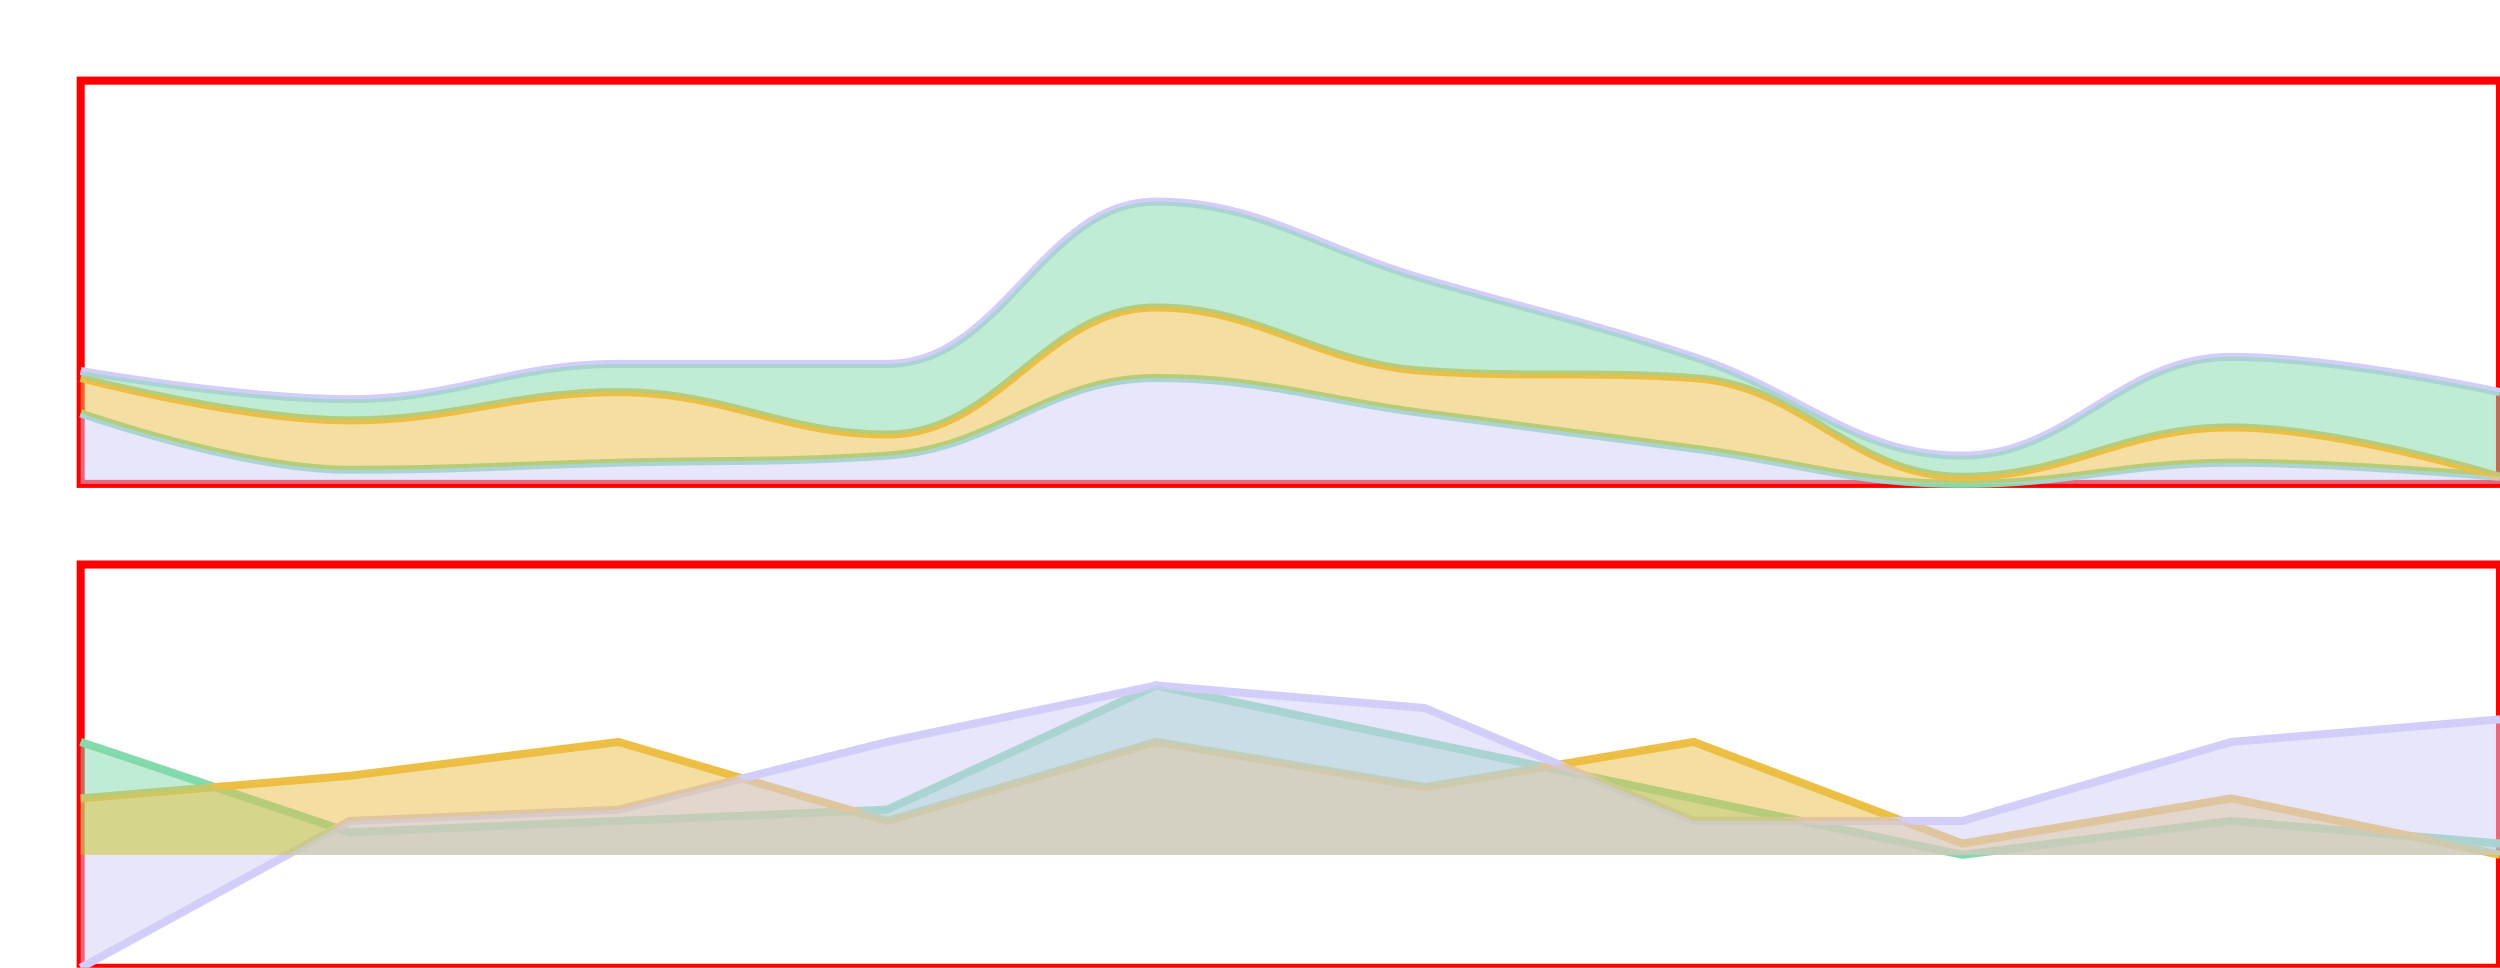 <svg
  xmlns="http://www.w3.org/2000/svg"
  width="310"
  height="120"
  style="background: transparent;"
  color-interpolation-filters="sRGB"
>
  <defs />
  <g id="g-svg-camera">
    <g id="g-root" fill="none">
      <g id="g-svg-0" fill="none">
        <g transform="matrix(1,0,0,1,10,10)">
          <path
            id="g-svg-1"
            fill="none"
            d="M 0,0 l 300,0 l 0,50 l-300 0 z"
            width="300"
            height="50"
            stroke="rgba(255,0,0,1)"
            stroke-width="1"
          />
        </g>
        <g
          id="g-svg-2"
          fill="none"
          x="0"
          y="0"
          width="300"
          height="50"
          transform="matrix(1,0,0,1,10,10)"
        >
          <g>
            <path id="g-svg-1" fill="none" class="container" />
          </g>
          <g id="g-svg-2" fill="none" class="spark sparkline" x="0" y="0">
            <g id="g-svg-3" fill="none">
              <g>
                <path
                  id="g-svg-5"
                  fill="none"
                  d="M 0,41.25 C 0 41.25,19.858 48.25,33.333 48.25 C 46.525 48.25,53.333 47.725,66.667 47.375 C 80 47.025,86.931 47.375,100 46.5 C 113.598 45.59,119.79 36.875,133.333 36.875 C 146.457 36.875,153.333 39.5,166.667 41.25 C 180 43,186.667 43.875,200 45.625 C 213.333 47.375,219.964 50,233.333 50 C 246.63 50,253.322 47.375,266.667 47.375 C 279.989 47.375,300 49.125,300 49.125"
                  class="line"
                  stroke="rgba(131,218,173,1)"
                  stroke-width="1"
                />
              </g>
              <g>
                <path
                  id="g-svg-6"
                  fill="none"
                  d="M 0,36.875 C 0 36.875,19.955 42.125,33.333 42.125 C 46.622 42.125,53.378 38.625,66.667 38.625 C 80.045 38.625,87.256 43.875,100 43.875 C 113.923 43.875,119.51 28.125,133.333 28.125 C 146.176 28.125,153.155 35.101,166.667 36 C 179.821 36.875,187.087 36,200 36.875 C 213.753 37.807,219.688 49.125,233.333 49.125 C 246.355 49.125,253.333 43,266.667 43 C 280 43,300 49.125,300 49.125"
                  class="line"
                  stroke="rgba(237,191,69,1)"
                  stroke-width="1"
                />
              </g>
              <g>
                <path
                  id="g-svg-7"
                  fill="none"
                  d="M 0,36 C 0 36,20.02 39.5,33.333 39.5 C 46.687 39.5,53.276 35.125,66.667 35.125 C 79.943 35.125,87.701 35.125,100 35.125 C 114.367 35.125,119.232 15,133.333 15 C 145.898 15,153.333 20.775,166.667 24.625 C 180 28.475,186.822 29.926,200 34.25 C 213.489 38.676,220 46.5,233.333 46.5 C 246.667 46.5,252.968 34.25,266.667 34.25 C 279.635 34.25,300 38.625,300 38.625"
                  class="line"
                  stroke="rgba(210,206,249,1)"
                  stroke-width="1"
                />
              </g>
              <g>
                <path
                  id="g-svg-8"
                  fill="rgba(131,218,173,1)"
                  d="M 0,36 C 0 36,20.02 39.5,33.333 39.5 C 46.687 39.5,53.276 35.125,66.667 35.125 C 79.943 35.125,87.701 35.125,100 35.125 C 114.367 35.125,119.232 15,133.333 15 C 145.898 15,153.333 20.775,166.667 24.625 C 180 28.475,186.822 29.926,200 34.25 C 213.489 38.676,220 46.5,233.333 46.5 C 246.667 46.5,252.968 34.25,266.667 34.25 C 279.635 34.25,300 38.625,300 38.625 L 300,49.125 C 300 49.125,280 43,266.667 43 C 253.333 43,246.355 49.125,233.333 49.125 C 219.688 49.125,213.753 37.807,200 36.875 C 187.087 36,179.821 36.875,166.667 36 C 153.155 35.101,146.176 28.125,133.333 28.125 C 119.51 28.125,113.923 43.875,100 43.875 C 87.256 43.875,80.045 38.625,66.667 38.625 C 53.378 38.625,46.622 42.125,33.333 42.125 C 19.955 42.125,0 36.875,0 36.875 M 0,36 Z"
                  class="area"
                  opacity="0.5"
                  stroke-width="0"
                />
              </g>
              <g>
                <path
                  id="g-svg-9"
                  fill="rgba(237,191,69,1)"
                  d="M 0,36.875 C 0 36.875,19.955 42.125,33.333 42.125 C 46.622 42.125,53.378 38.625,66.667 38.625 C 80.045 38.625,87.256 43.875,100 43.875 C 113.923 43.875,119.51 28.125,133.333 28.125 C 146.176 28.125,153.155 35.101,166.667 36 C 179.821 36.875,187.087 36,200 36.875 C 213.753 37.807,219.688 49.125,233.333 49.125 C 246.355 49.125,253.333 43,266.667 43 C 280 43,300 49.125,300 49.125 L 300,49.125 C 300 49.125,279.989 47.375,266.667 47.375 C 253.322 47.375,246.63 50,233.333 50 C 219.964 50,213.333 47.375,200 45.625 C 186.667 43.875,180 43,166.667 41.25 C 153.333 39.5,146.457 36.875,133.333 36.875 C 119.79 36.875,113.598 45.59,100 46.5 C 86.931 47.375,80 47.025,66.667 47.375 C 53.333 47.725,46.525 48.25,33.333 48.25 C 19.858 48.25,0 41.25,0 41.25 M 0,36.875 Z"
                  class="area"
                  opacity="0.5"
                  stroke-width="0"
                />
              </g>
              <g>
                <path
                  id="g-svg-10"
                  fill="rgba(210,206,249,1)"
                  d="M 0,41.25 C 0 41.25,19.858 48.25,33.333 48.25 C 46.525 48.25,53.333 47.725,66.667 47.375 C 80 47.025,86.931 47.375,100 46.5 C 113.598 45.59,119.79 36.875,133.333 36.875 C 146.457 36.875,153.333 39.5,166.667 41.25 C 180 43,186.667 43.875,200 45.625 C 213.333 47.375,219.964 50,233.333 50 C 246.63 50,253.322 47.375,266.667 47.375 C 279.989 47.375,300 49.125,300 49.125 L 300,50 L 0,50 Z"
                  class="area"
                  opacity="0.5"
                  stroke-width="0"
                />
              </g>
            </g>
            <g id="g-svg-4" fill="none" />
          </g>
        </g>
        <g transform="matrix(1,0,0,1,10,70)">
          <path
            id="g-svg-3"
            fill="none"
            d="M 0,0 l 300,0 l 0,50 l-300 0 z"
            width="300"
            height="50"
            stroke="rgba(255,0,0,1)"
            stroke-width="1"
          />
        </g>
        <g
          id="g-svg-4"
          fill="none"
          x="0"
          y="0"
          width="300"
          height="50"
          transform="matrix(1,0,0,1,10,70)"
        >
          <g>
            <path id="g-svg-11" fill="none" class="container" />
          </g>
          <g id="g-svg-12" fill="none" class="spark sparkline" x="0" y="0">
            <g id="g-svg-13" fill="none">
              <g>
                <path
                  id="g-svg-15"
                  fill="none"
                  d="M 0,22 L 33.333,33.2 L 66.667,31.8 L 100,30.4 L 133.333,15 L 166.667,22 L 200,29 L 233.333,36 L 266.667,31.8 L 300,34.6"
                  class="line"
                  stroke="rgba(131,218,173,1)"
                  stroke-width="1"
                />
              </g>
              <g>
                <path
                  id="g-svg-16"
                  fill="none"
                  d="M 0,29 L 33.333,26.2 L 66.667,22 L 100,31.8 L 133.333,22 L 166.667,27.6 L 200,22 L 233.333,34.6 L 266.667,29 L 300,36"
                  class="line"
                  stroke="rgba(237,191,69,1)"
                  stroke-width="1"
                />
              </g>
              <g>
                <path
                  id="g-svg-17"
                  fill="none"
                  d="M 0,50 L 33.333,31.8 L 66.667,30.4 L 100,22 L 133.333,15 L 166.667,17.8 L 200,31.8 L 233.333,31.8 L 266.667,22 L 300,19.2"
                  class="line"
                  stroke="rgba(210,206,249,1)"
                  stroke-width="1"
                />
              </g>
              <g>
                <path
                  id="g-svg-18"
                  fill="rgba(131,218,173,1)"
                  d="M 0,22 L 33.333,33.2 L 66.667,31.8 L 100,30.4 L 133.333,15 L 166.667,22 L 200,29 L 233.333,36 L 266.667,31.8 L 300,34.6 L 300,36 L 0,36 Z"
                  class="area"
                  opacity="0.5"
                />
              </g>
              <g>
                <path
                  id="g-svg-19"
                  fill="rgba(237,191,69,1)"
                  d="M 0,29 L 33.333,26.2 L 66.667,22 L 100,31.8 L 133.333,22 L 166.667,27.6 L 200,22 L 233.333,34.6 L 266.667,29 L 300,36 L 300,36 L 0,36 Z"
                  class="area"
                  opacity="0.5"
                />
              </g>
              <g>
                <path
                  id="g-svg-20"
                  fill="rgba(210,206,249,1)"
                  d="M 0,50 L 33.333,31.8 L 66.667,30.4 L 100,22 L 133.333,15 L 166.667,17.8 L 200,31.8 L 233.333,31.8 L 266.667,22 L 300,19.2 L 300,36 L 0,36 Z"
                  class="area"
                  opacity="0.5"
                />
              </g>
            </g>
            <g id="g-svg-14" fill="none" />
          </g>
        </g>
      </g>
    </g>
  </g>
</svg>